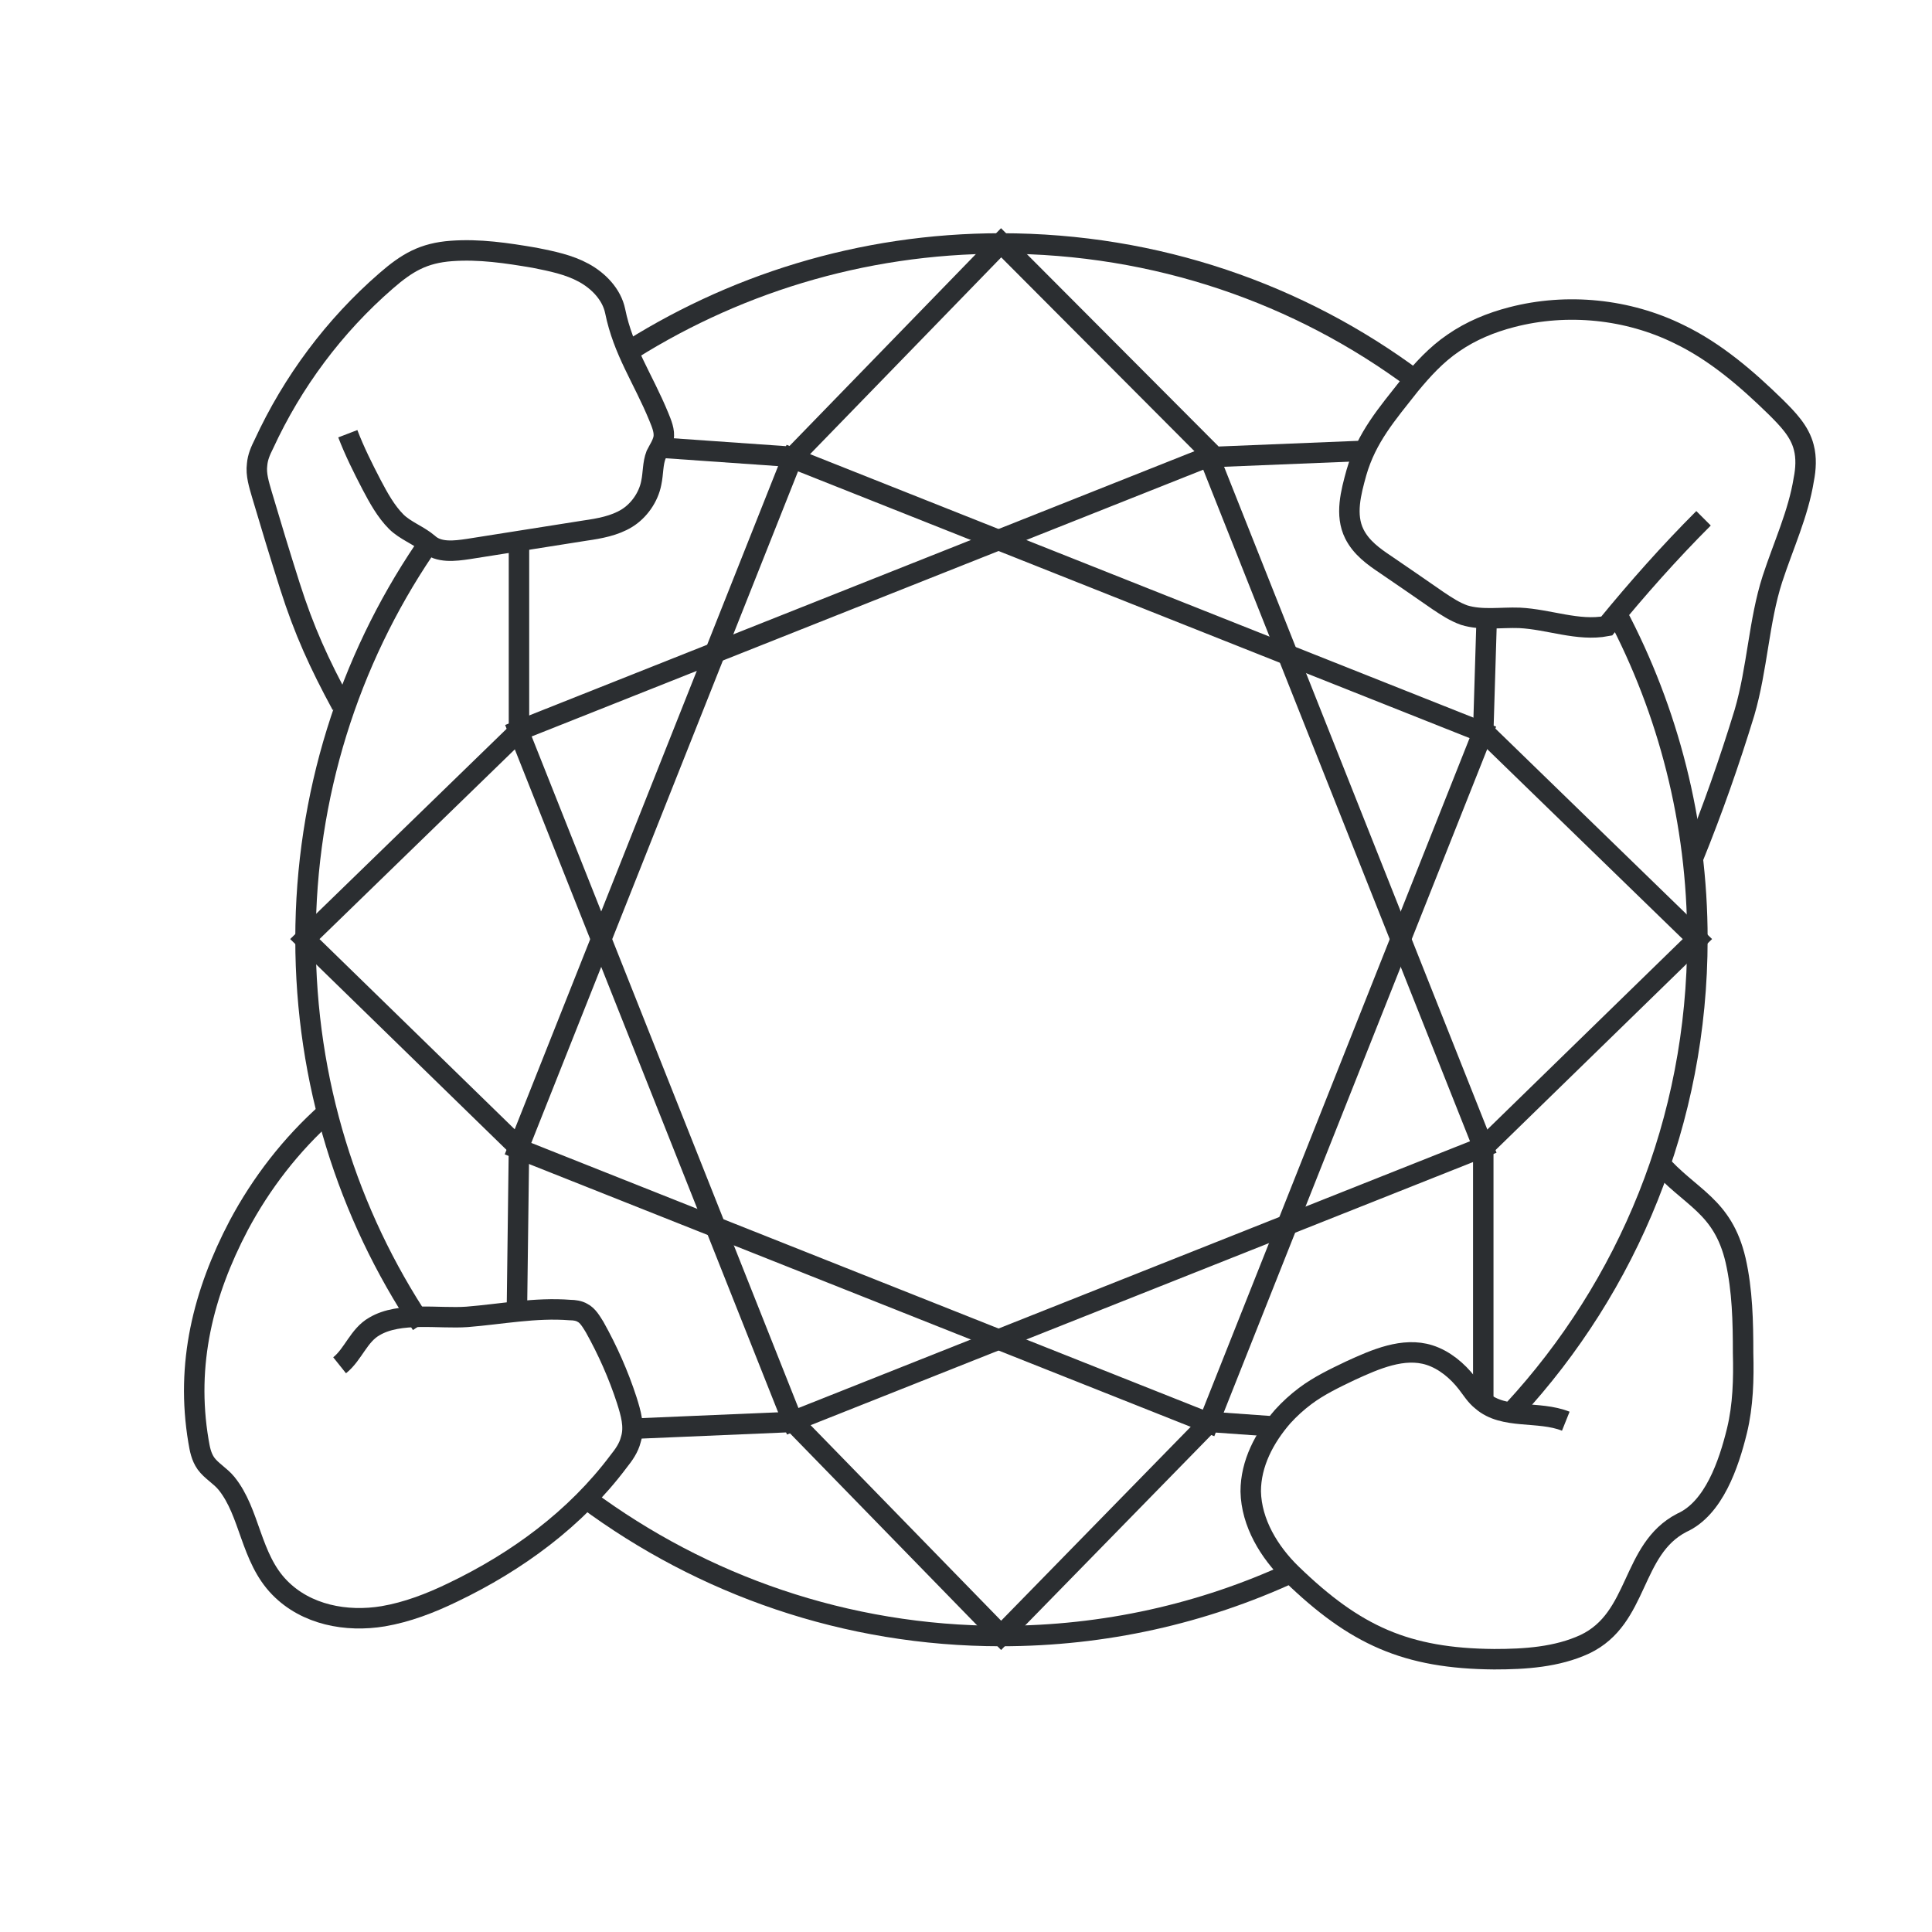 <?xml version="1.0" encoding="utf-8"?>
<!-- Generator: Adobe Illustrator 22.1.0, SVG Export Plug-In . SVG Version: 6.00 Build 0)  -->
<svg version="1.1" id="Layer_2_1_" xmlns="http://www.w3.org/2000/svg" xmlns:xlink="http://www.w3.org/1999/xlink" x="0px" y="0px"
	 viewBox="0 0 283.3 283.3" style="enable-background:new 0 0 283.3 283.3;" xml:space="preserve">
<style type="text/css">
	.st0{fill:none;stroke:#2B2E31;stroke-width:3;stroke-miterlimit:10;}
</style>
<path class="st0" d="M189.4,230.6c-13,6-27.4,9.3-42.6,9.3c-22.8,0-43.8-7.5-60.8-20.1"/>
<path class="st0" d="M237.1,90c7.5,14.2,11.8,30.5,11.8,47.7c0,26.7-10.2,50.9-27,69.1"/>
<path class="st0" d="M91.1,52.2c16-10.4,35.1-16.5,55.7-16.5c22.8,0,43.8,7.4,60.7,20"/>
<path class="st0" d="M61.8,194.2c-10.8-16.2-17-35.6-17-56.5c0-21.1,6.4-40.8,17.4-57.1"/>
<rect x="92.3" y="83.3" transform="matrix(0.929 -0.369 0.369 0.929 -40.467 63.822)" class="st0" width="109" height="109"/>
<rect x="92.3" y="83.3" transform="matrix(0.369 -0.929 0.929 0.369 -35.486 223.442)" class="st0" width="109" height="109"/>
<polyline class="st0" points="200.2,66.1 178.1,67 146.8,35.6 116.3,67 96.3,65.6 "/>
<polyline class="st0" points="217.5,205.6 217.5,168.3 248.9,137.7 217.5,107.2 218,90.8 "/>
<polyline class="st0" points="92.8,209.5 116.3,208.5 146.8,239.8 177.4,208.5 187.2,209.2 "/>
<polyline class="st0" points="76.1,79.2 76.1,107.2 44.7,137.7 76.1,168.3 75.8,191.9 "/>
<path class="st0" d="M229.6,208.4c-4-1.6-9.1-0.2-12.3-3c-0.9-0.7-1.5-1.7-2.2-2.6c-1.4-1.8-3.3-3.4-5.5-4.1
	c-3.8-1.2-7.9,0.6-11.6,2.3c-2.3,1.1-4.6,2.2-6.6,3.7c-1.2,0.9-2.3,1.9-3.3,3c-2.7,3.1-4.7,6.9-4.7,11c0.1,4.6,2.7,8.9,6,12.1
	c9.3,9,16.8,12.4,29.7,12.5c4.5,0,9.2-0.3,13.3-2.2c8-3.8,6.7-13.9,14.2-17.8c4.7-2.1,6.9-8.6,8.1-13.5c0.9-3.7,1-7.6,0.9-11.4
	c0-4.6-0.1-9.2-1.1-13.6c-1.9-8.1-6.7-9.1-11.4-14.5"/>
<path class="st0" d="M249.8,76c-5,5-9.7,10.3-14.2,15.8c-4.2,0.8-8.5-1-12.8-1.2c-2.7-0.1-5.5,0.4-8.1-0.4c-1.4-0.5-2.6-1.3-3.8-2.1
	c-2.6-1.8-5.2-3.6-7.7-5.3c-1.8-1.2-3.6-2.5-4.6-4.5c-1.4-2.8-0.5-6.1,0.3-9c1.5-5.2,4.5-8.6,7.8-12.8c1.9-2.3,3.9-4.5,6.4-6.2
	c2.6-1.8,5.5-3,8.6-3.8c8.1-2.1,17-1.2,24.5,2.5c5.4,2.6,10,6.6,14.2,10.7c1.7,1.7,3.5,3.5,4.1,5.9c0.4,1.5,0.3,3.2,0,4.7
	c-0.8,5-3,9.7-4.6,14.6c-2,6.2-2.2,13.1-4.1,19.6c-2.2,7.2-4.7,14.3-7.5,21.2"/>
<path class="st0" d="M51,63.6c1,2.6,2.2,5,3.5,7.5c1,1.9,2.1,3.9,3.6,5.4c1.3,1.3,3.3,2,4.7,3.2c1.5,1.4,3.9,1.1,5.9,0.8
	c5.7-0.9,11.4-1.8,17.1-2.7c2.1-0.3,4.3-0.7,6.1-1.8c1.8-1.1,3.2-3.1,3.6-5.2c0.3-1.4,0.2-2.8,0.7-4.1c0.4-0.8,0.9-1.5,1.1-2.4
	c0.2-1.1-0.3-2.2-0.7-3.2c-2.3-5.6-5.2-9.6-6.4-15.5c-0.5-2.4-2.4-4.4-4.6-5.6s-4.7-1.7-7.2-2.2c-4.1-0.7-8.1-1.3-12.2-1
	s-6.5,1.7-9.6,4.4C49,47.8,42.9,56,38.7,65.1c-0.5,1-0.9,1.9-1,3c-0.2,1.5,0.3,3,0.7,4.4c1.3,4.4,2.7,9,4.1,13.4
	c2.1,6.6,4.3,11.4,7.6,17.5"/>
<path class="st0" d="M49.8,200.2c2-1.6,2.8-4.4,5.1-5.7c3.7-2.2,9.5-1.1,13.6-1.4c5-0.4,10-1.4,15.1-1c0.6,0,1.3,0.1,1.8,0.4
	c0.8,0.4,1.3,1.3,1.8,2.1c1.9,3.4,3.5,7,4.7,10.7c0.6,1.9,1.2,3.9,0.6,5.8c-0.3,1.2-1,2.2-1.8,3.2c-6.3,8.4-14.9,14.7-24.3,19.2
	c-3.3,1.6-6.7,2.9-10.2,3.5c-5.4,0.9-11.3-0.2-15.2-4.2c-4.3-4.4-4.3-11-7.8-15.3c-0.9-1.1-2.2-1.8-3-2.9c-0.7-1-0.9-2.1-1.1-3.3
	c-1.9-11.3,0.7-21.7,5.9-31.6c3.3-6.2,7.7-11.9,13-16.6"/>
</svg>
